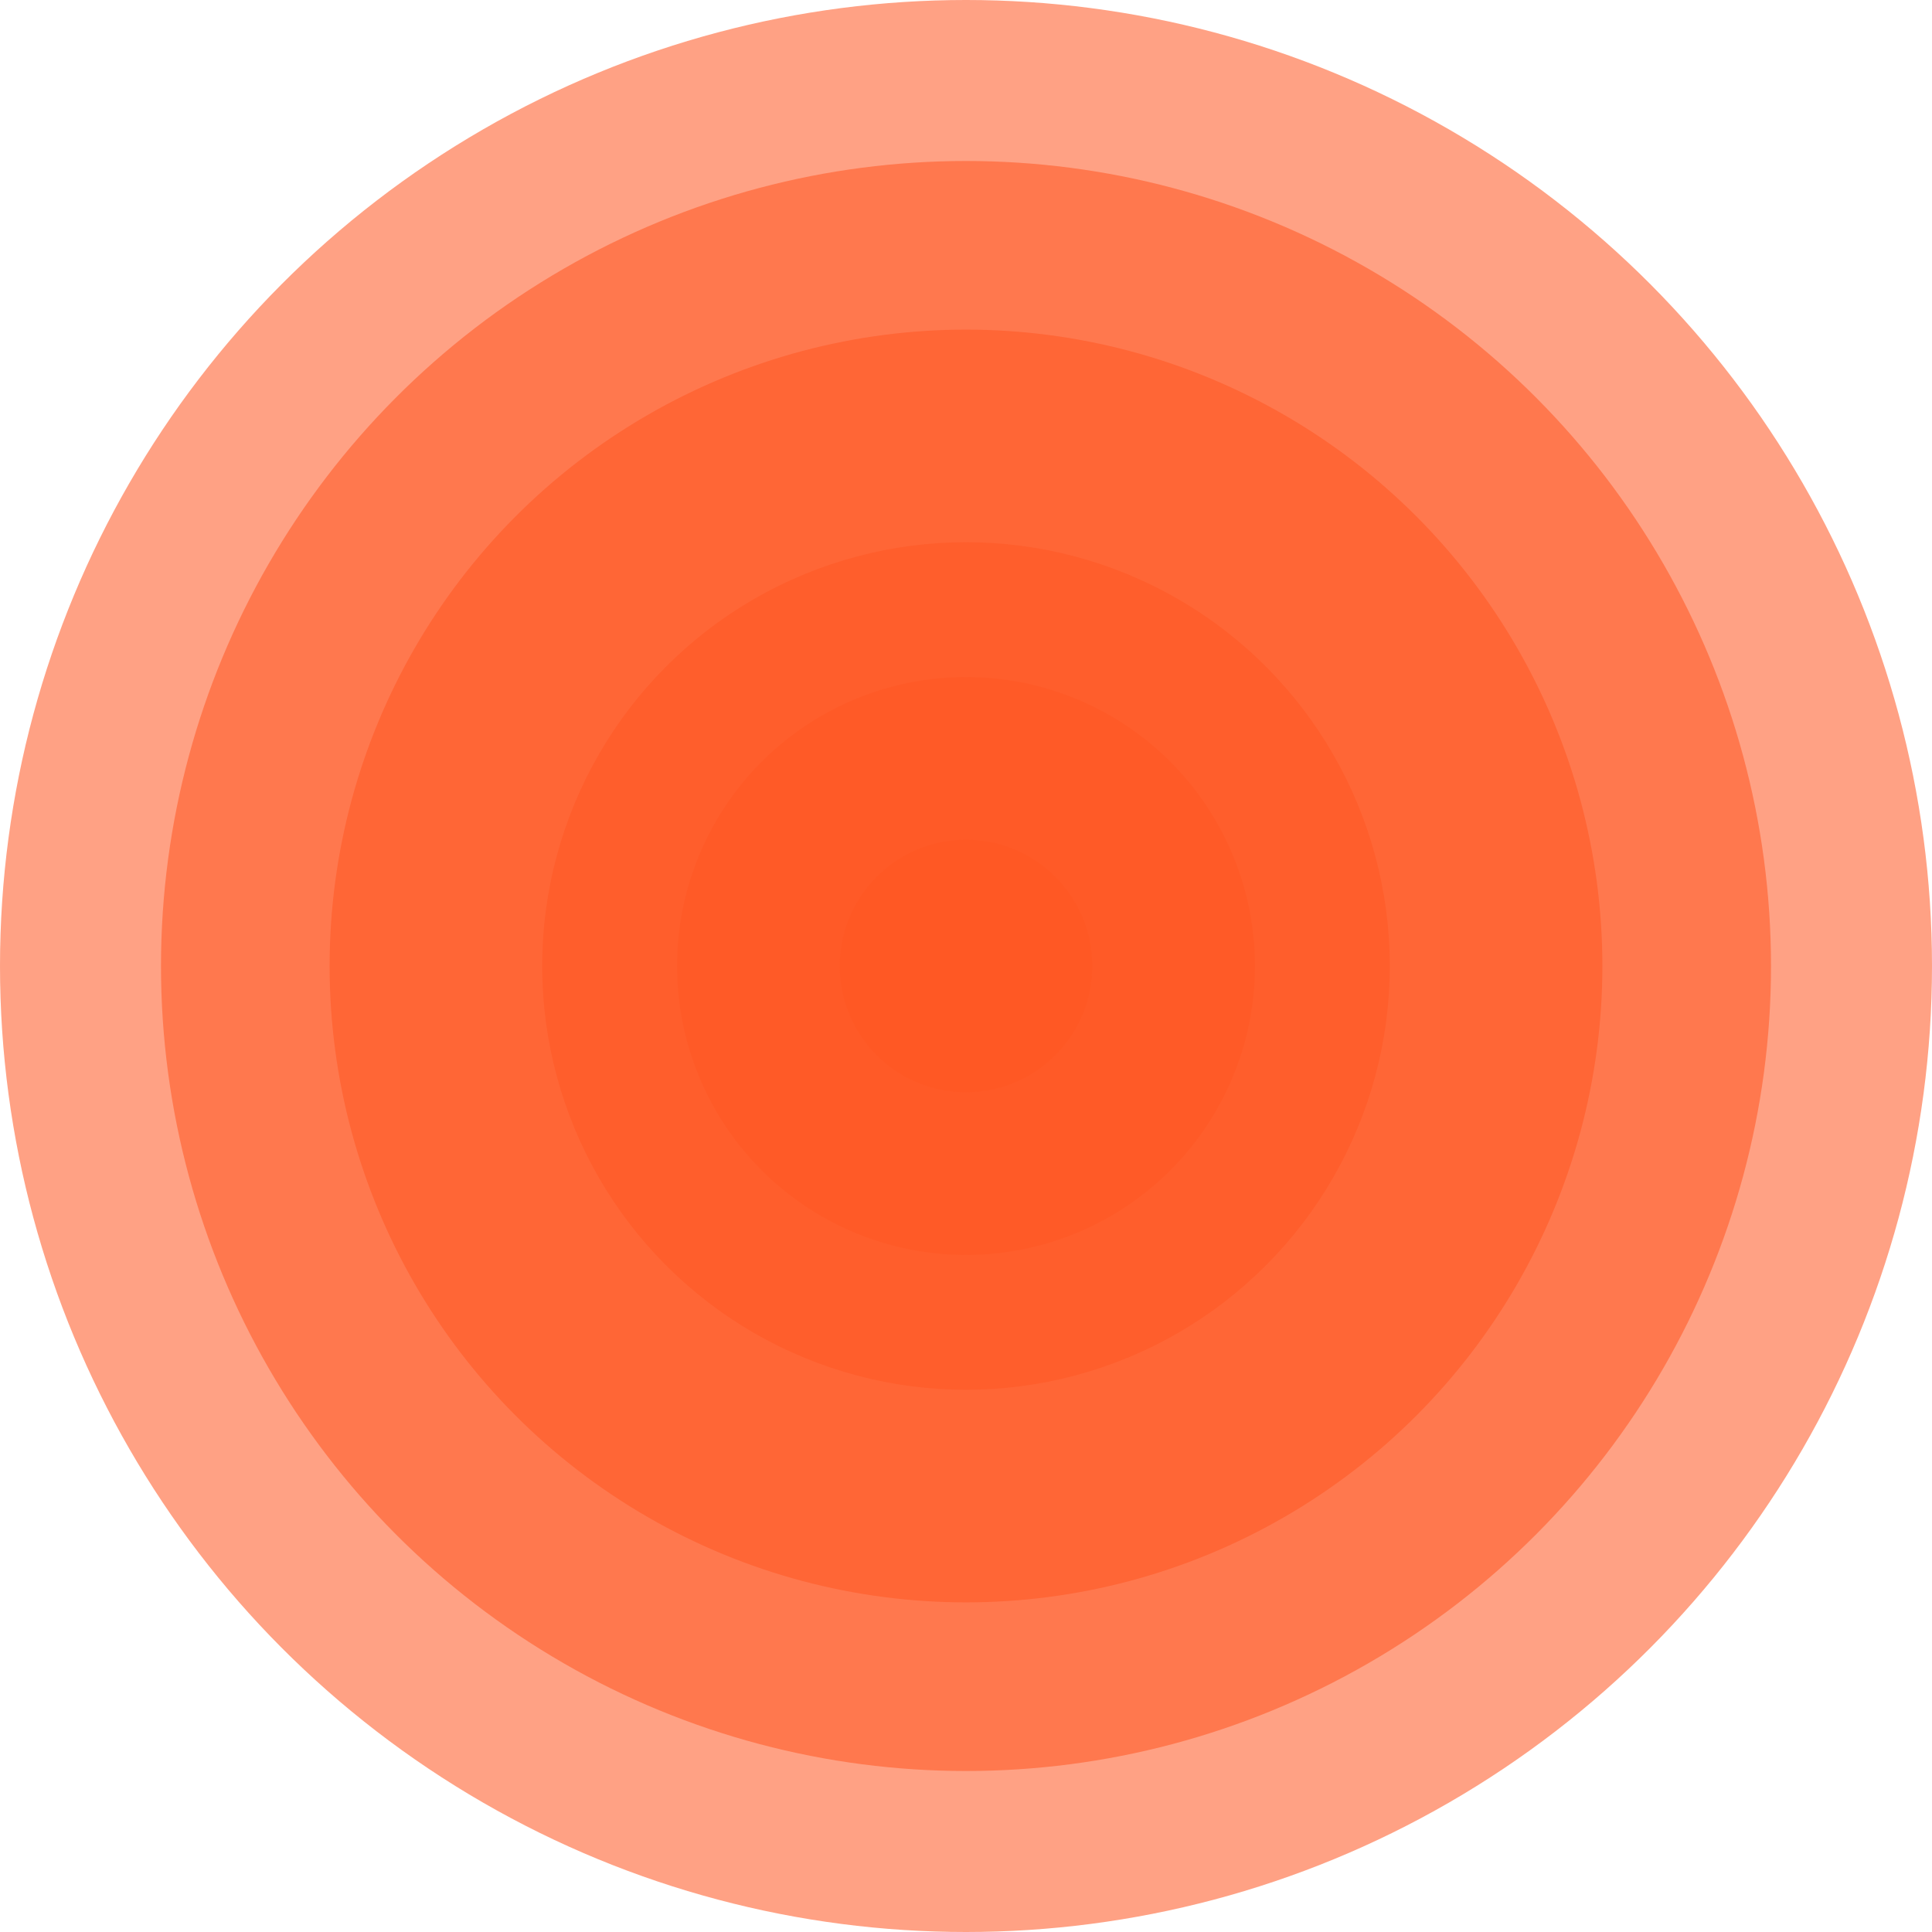 <?xml version="1.0" encoding="UTF-8" standalone="no"?>
<!-- Created with Inkscape (http://www.inkscape.org/) -->

<svg
   xmlns:dc="http://purl.org/dc/elements/1.1/"
   xmlns:cc="http://creativecommons.org/ns#"
   xmlns:rdf="http://www.w3.org/1999/02/22-rdf-syntax-ns#"
   xmlns:svg="http://www.w3.org/2000/svg"
   xmlns="http://www.w3.org/2000/svg"
   xmlns:sodipodi="http://sodipodi.sourceforge.net/DTD/sodipodi-0.dtd"
   xmlns:inkscape="http://www.inkscape.org/namespaces/inkscape"
   width="149.886"
   height="149.886"
   viewBox="0 0 149.886 149.886"
   id="svg2"
   version="1.1"
   inkscape:version="0.91 r13725"
   sodipodi:docname="earthquake_pointer_6.svg"
   inkscape:export-filename="/Users/simone/Downloads/0-MYDOC/ANDROIDPRJ/PROJECT/EarthQuakeWatchDog_TMP/Grafica/equake_pointer_mipmap/equake_pointer.png"
   inkscape:export-xdpi="922.30084"
   inkscape:export-ydpi="922.30084">
  <defs
     id="defs4" />
  <sodipodi:namedview
     id="base"
     pagecolor="#ffffff"
     bordercolor="#666666"
     borderopacity="1.0"
     inkscape:pageopacity="0.0"
     inkscape:pageshadow="2"
     inkscape:zoom="0.19328499"
     inkscape:cx="73.347228"
     inkscape:cy="-396.15102"
     inkscape:document-units="px"
     inkscape:current-layer="layer1"
     showgrid="false"
     inkscape:window-width="1440"
     inkscape:window-height="825"
     inkscape:window-x="0"
     inkscape:window-y="1"
     inkscape:window-maximized="1"
     inkscape:snap-global="false"
     fit-margin-top="0"
     fit-margin-left="0"
     fit-margin-right="0"
     fit-margin-bottom="0"
     units="px">
    <inkscape:grid
       type="xygrid"
       id="grid4247"
       originx="-296.382"
       originy="-93.126" />
  </sodipodi:namedview>
  <g
     inkscape:label="Livello 1"
     inkscape:groupmode="layer"
     id="layer1"
     transform="translate(-296.382,-809.351)">
    <g
       style="fill:#ff5824;fill-opacity:1"
       id="g4407"
       transform="translate(-5.743,168.844)">
      <g
         style="fill:#ff5824;fill-opacity:1"
         id="g4409"
         transform="translate(12.982,-12.982)"
         inkscape:export-xdpi="94"
         inkscape:export-ydpi="94">
        <circle
           style="opacity:0.56;fill:#ff5824;fill-opacity:1;fill-rule:evenodd;stroke:none;stroke-width:1.623;stroke-miterlimit:4;stroke-dasharray:none;stroke-opacity:1"
           id="circle4411"
           cx="364.086"
           cy="728.432"
           r="74.943" />
        <circle
           r="62.453"
           cy="728.432"
           cx="364.086"
           id="circle4413"
           style="opacity:0.56;fill:#ff5824;fill-opacity:1;fill-rule:evenodd;stroke:none;stroke-width:1.623;stroke-miterlimit:4;stroke-dasharray:none;stroke-opacity:1" />
        <circle
           style="opacity:0.56;fill:#ff5824;fill-opacity:1;fill-rule:evenodd;stroke:none;stroke-width:1.623;stroke-miterlimit:4;stroke-dasharray:none;stroke-opacity:1"
           id="circle4415"
           cx="364.086"
           cy="728.432"
           r="49.371" />
        <circle
           r="32.877"
           cy="728.432"
           cx="364.086"
           id="circle4417"
           style="opacity:0.56;fill:#ff5824;fill-opacity:1;fill-rule:evenodd;stroke:none;stroke-width:1.623;stroke-miterlimit:4;stroke-dasharray:none;stroke-opacity:1" />
        <circle
           style="opacity:0.56;fill:#ff5824;fill-opacity:1;fill-rule:evenodd;stroke:none;stroke-width:1.623;stroke-miterlimit:4;stroke-dasharray:none;stroke-opacity:1"
           id="circle4419"
           cx="364.086"
           cy="728.432"
           r="22.419" />
        <circle
           r="9.797"
           cy="728.432"
           cx="364.086"
           id="circle4421"
           style="opacity:0.765;fill:#ff5824;fill-opacity:1;fill-rule:evenodd;stroke:none;stroke-width:1.623;stroke-miterlimit:4;stroke-dasharray:none;stroke-opacity:1" />
      </g>
    </g>
  </g>
</svg>
